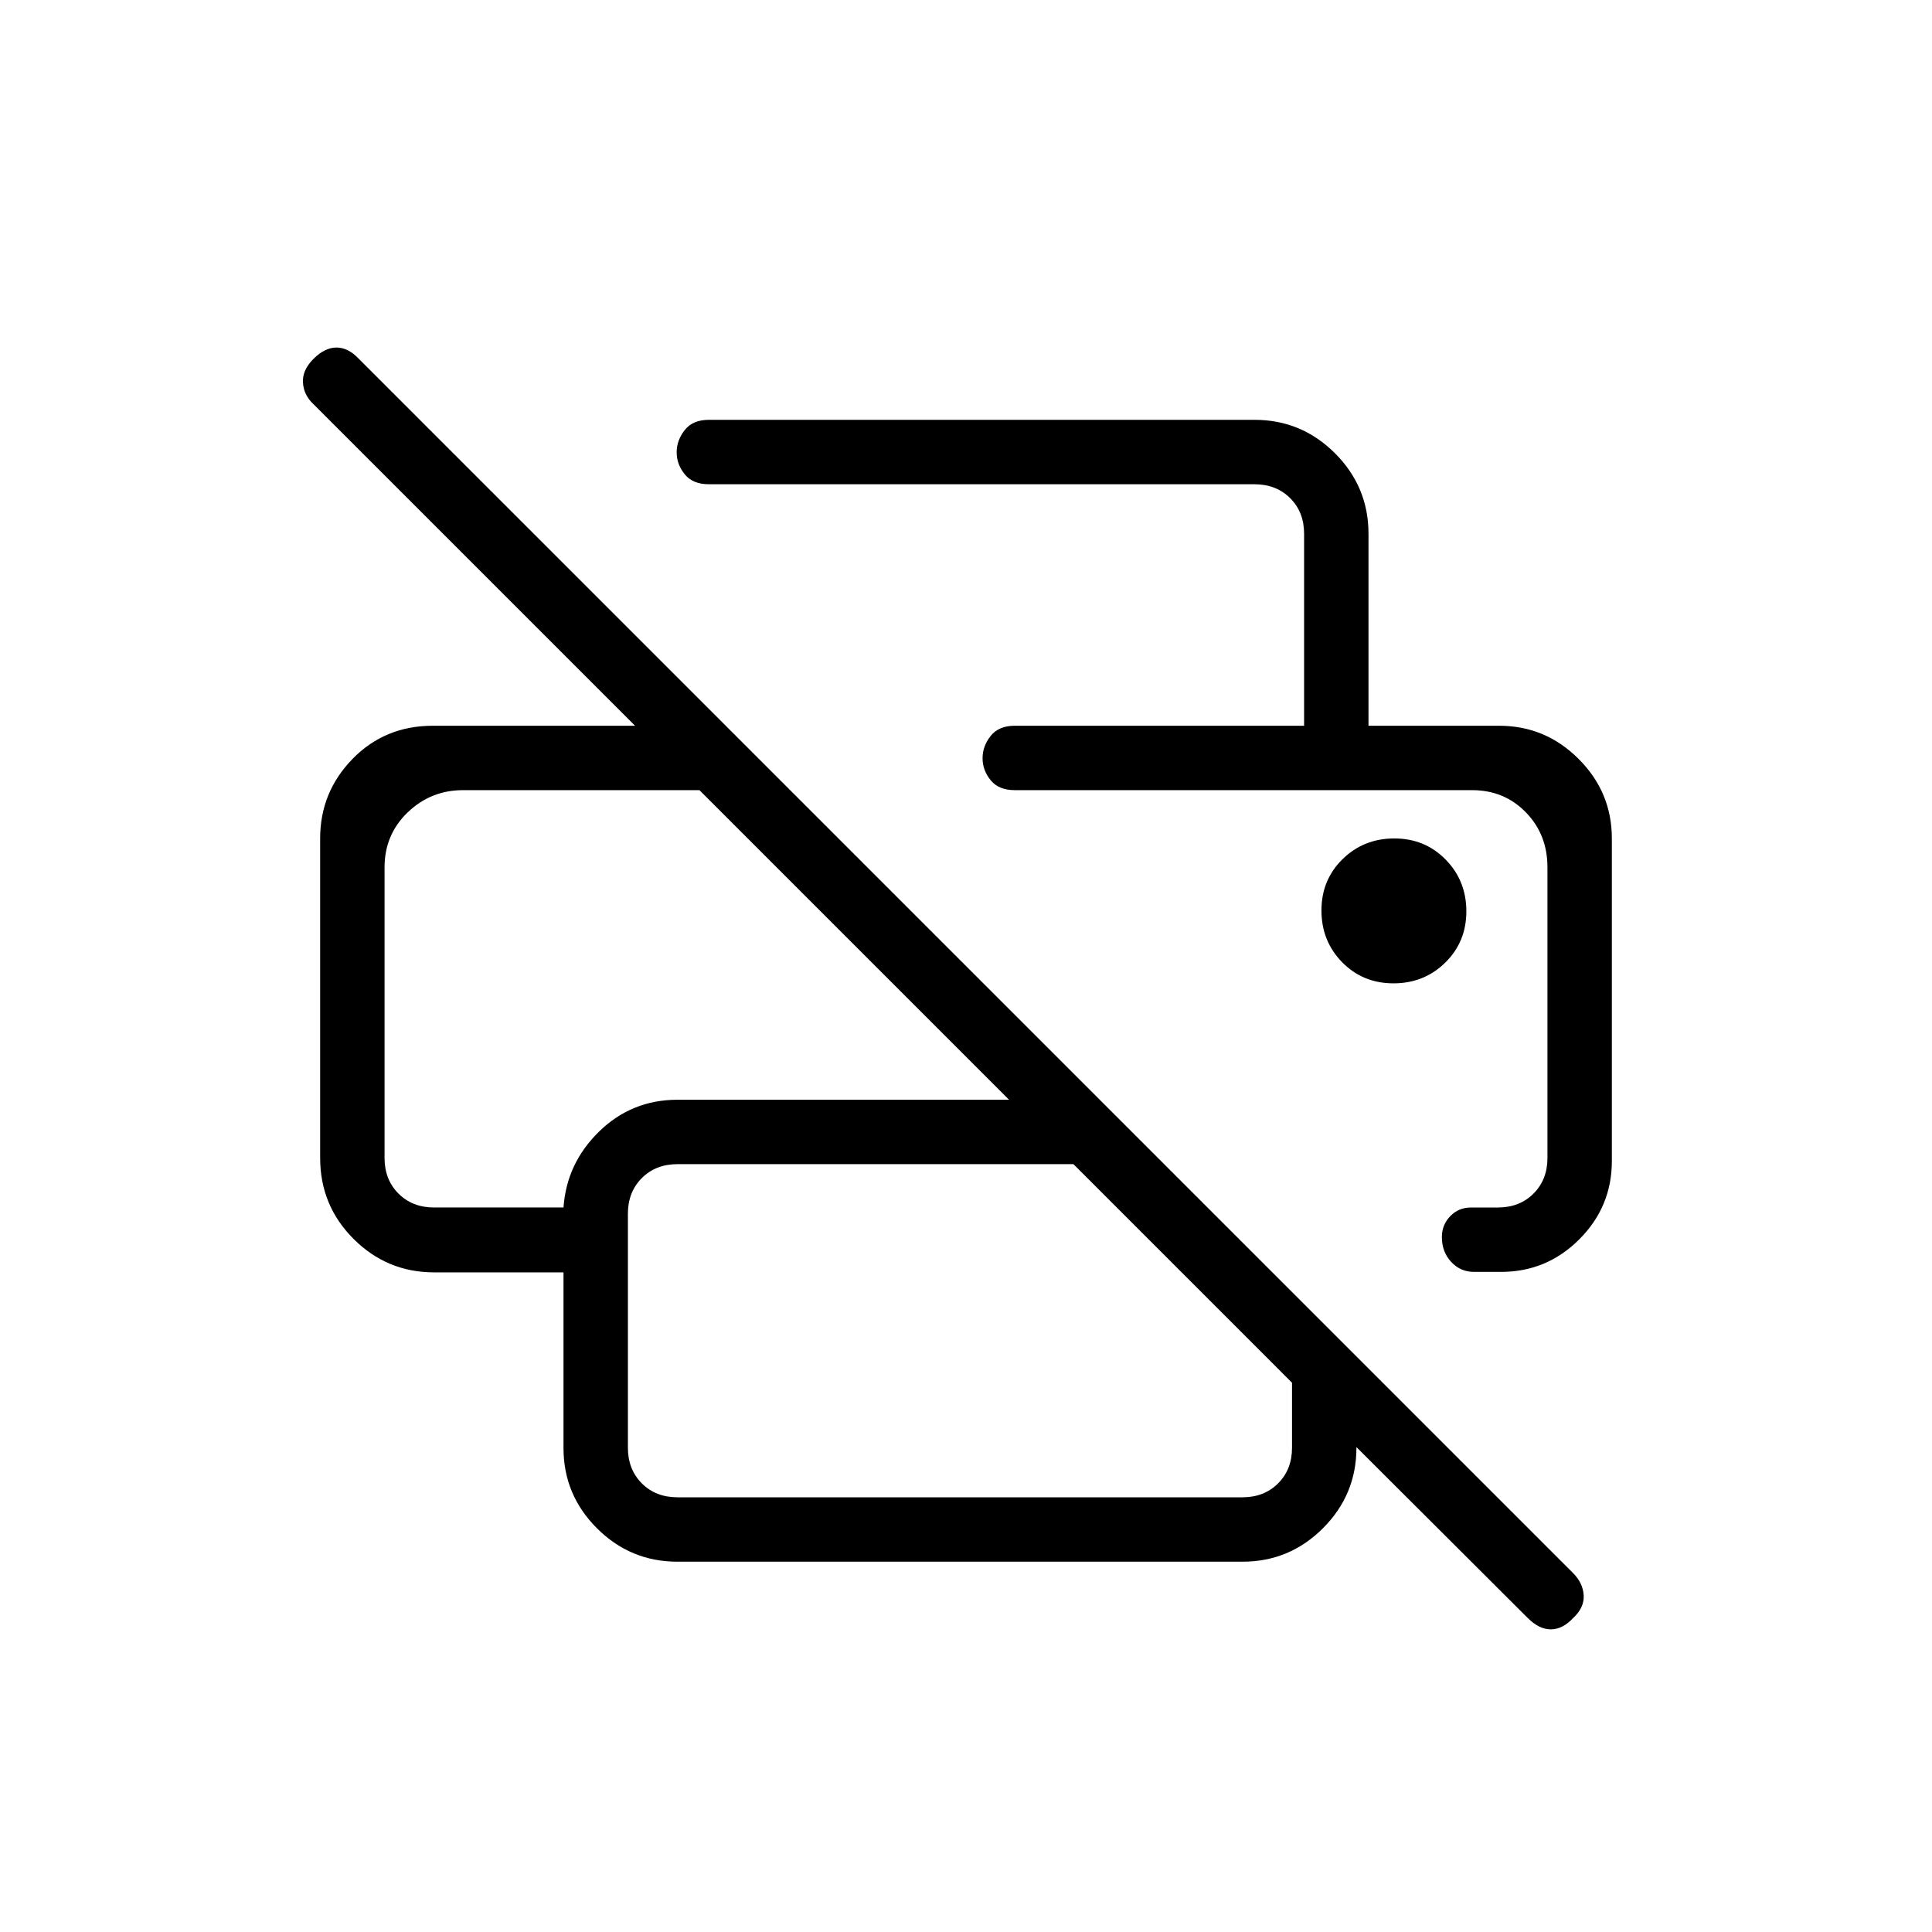 <svg xmlns="http://www.w3.org/2000/svg" height="20" viewBox="0 -960 960 960" width="20"><path d="m759.15-156-95.61-95.38H674v10.76q0 23.36-16.63 39.99Q640.74-184 617.38-184H336.62q-23.36 0-39.99-16.6Q280-217.19 280-240.5v-87.27h-64.31q-23.35 0-39.98-16.59-16.63-16.6-16.63-40.26v-158.76q0-23 16.07-39.5 16.08-16.5 39.93-16.5h100.46L155.77-759.15q-4.85-4.52-5.23-10.72-.39-6.21 5.23-11.82 5.61-5.62 11.43-5.62 5.83 0 11.11 5.62l603.3 603.3q4.93 4.93 5.31 11.03.39 6.11-5.23 11.36-5.28 5.62-11.1 5.62-5.82 0-11.44-5.62Zm-422.53-60h280.76q10.77 0 17.7-6.92 6.92-6.93 6.92-17.7v-32.3L533.38-381.54H336.62q-10.77 0-17.7 6.92-6.92 6.93-6.92 17.7v116.3q0 10.77 6.92 17.7 6.93 6.92 17.7 6.92Zm464.3-167.08q0 22.72-16.18 38.9Q768.57-328 745.85-328h-13.39q-6.8 0-11.4-4.98-4.6-4.98-4.6-12.35 0-6.05 4.16-10.36t10.3-4.31h13.39q10.77 0 17.69-6.92 6.92-6.93 6.92-17.7v-144.44q0-16.32-10.75-27.32-10.76-11-26.66-11H504.23q-8 0-12-4.96t-4-10.9q0-5.95 4-11.05 4-5.09 12-5.09h240.69q23 0 39.5 16.5t16.5 39.5v160.3Zm-609.84-145.9v144.36q0 10.77 6.92 17.7 6.92 6.92 17.69 6.92H280q1.54-22.01 17.72-37.77 16.18-15.77 38.9-15.77h164.76L347.54-567.38H230.08q-16 0-27.5 11.04t-11.5 27.36ZM648-599.38v-95.39q0-10.77-6.92-17.69-6.93-6.92-17.7-6.92H352.23q-8 0-12-4.96t-4-10.91q0-5.94 4-11.04 4-5.1 12-5.1h271.15q23.36 0 39.99 16.64Q680-718.12 680-694.77v95.39h-32Zm44.4 128q15.22 0 25.72-10.29 10.5-10.29 10.5-25.5t-10.29-25.71q-10.29-10.5-25.5-10.5t-25.71 10.28q-10.5 10.29-10.5 25.5 0 15.22 10.28 25.72 10.29 10.5 25.5 10.5Zm38.83-96h38.69-265.69 227Zm-540.15 0H347.54 191.08Z"/></svg>